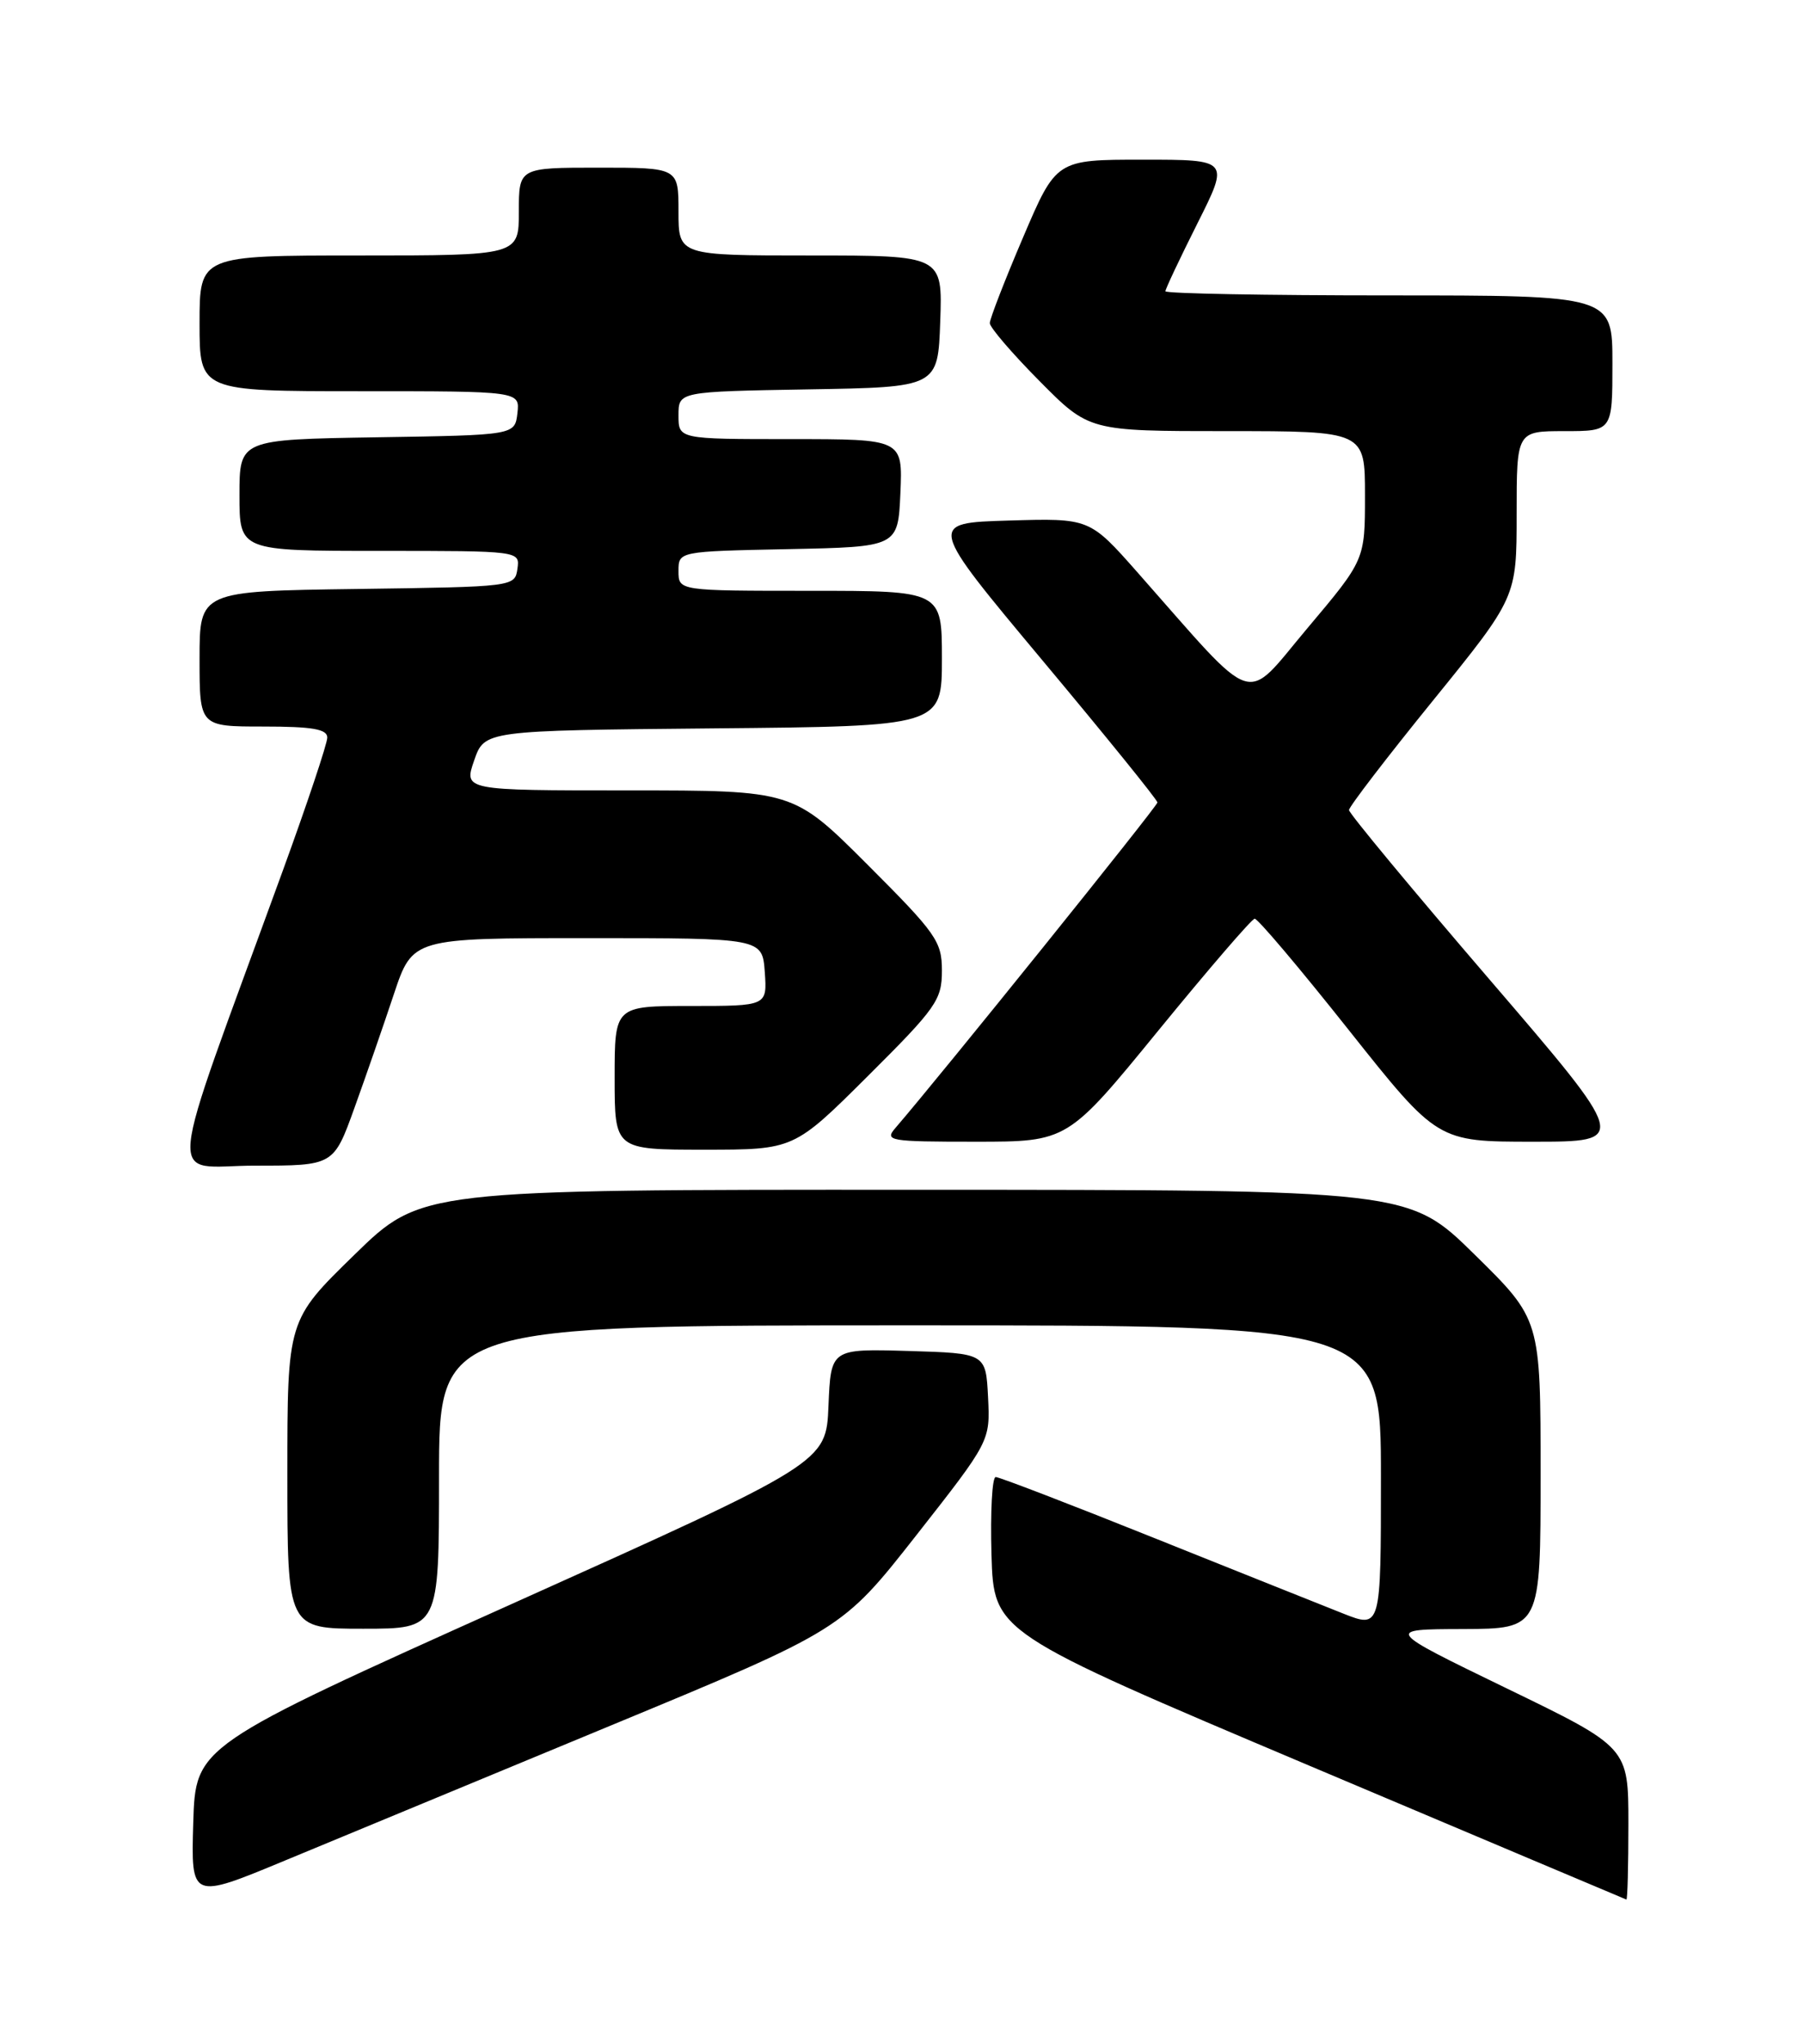 <?xml version="1.0" encoding="UTF-8" standalone="no"?>
<!DOCTYPE svg PUBLIC "-//W3C//DTD SVG 1.1//EN" "http://www.w3.org/Graphics/SVG/1.1/DTD/svg11.dtd" >
<svg xmlns="http://www.w3.org/2000/svg" xmlns:xlink="http://www.w3.org/1999/xlink" version="1.1" viewBox="0 0 226 256">
 <g >
 <path fill="currentColor"
d=" M 76.50 216.13 C 105.50 204.12 105.50 204.12 114.78 192.31 C 124.05 180.50 124.05 180.50 123.78 175.00 C 123.50 169.50 123.50 169.50 113.79 169.21 C 104.09 168.93 104.09 168.93 103.79 176.06 C 103.50 183.20 103.50 183.20 64.00 200.95 C 24.50 218.70 24.50 218.70 24.21 228.31 C 23.93 237.92 23.93 237.92 35.71 233.03 C 42.20 230.34 60.55 222.74 76.50 216.13 Z  M 204.00 228.43 C 204.00 218.86 204.00 218.86 188.75 211.47 C 173.50 204.07 173.50 204.07 183.25 204.04 C 193.00 204.00 193.00 204.00 193.00 184.63 C 193.00 165.26 193.00 165.26 184.75 157.15 C 176.50 149.03 176.50 149.03 114.63 149.02 C 52.76 149.00 52.76 149.00 44.38 157.18 C 36.00 165.35 36.00 165.35 36.00 184.68 C 36.00 204.00 36.00 204.00 45.50 204.00 C 55.00 204.00 55.00 204.00 55.00 185.00 C 55.00 166.00 55.00 166.00 114.00 166.00 C 173.00 166.00 173.00 166.00 173.00 184.99 C 173.00 203.97 173.00 203.97 168.25 202.09 C 165.64 201.06 154.96 196.79 144.53 192.61 C 134.09 188.42 125.19 185.00 124.74 185.00 C 124.29 185.00 124.06 189.37 124.21 194.72 C 124.50 204.44 124.50 204.44 164.00 221.14 C 185.72 230.32 203.61 237.87 203.75 237.92 C 203.89 237.96 204.00 233.69 204.00 228.43 Z  M 44.41 138.75 C 45.85 134.76 48.07 128.35 49.35 124.50 C 51.69 117.50 51.69 117.50 73.59 117.50 C 95.50 117.50 95.50 117.50 95.81 121.75 C 96.11 126.00 96.11 126.00 86.56 126.00 C 77.00 126.00 77.00 126.00 77.00 135.00 C 77.00 144.00 77.00 144.00 88.23 144.00 C 99.46 144.00 99.46 144.00 108.73 134.77 C 117.31 126.23 118.00 125.24 118.00 121.58 C 118.00 117.91 117.30 116.92 108.69 108.31 C 99.38 99.00 99.38 99.00 78.74 99.00 C 58.10 99.00 58.10 99.00 59.40 95.25 C 60.70 91.50 60.70 91.50 89.35 91.23 C 118.00 90.97 118.00 90.97 118.00 82.48 C 118.00 74.00 118.00 74.00 101.50 74.00 C 85.00 74.00 85.00 74.00 85.00 71.53 C 85.00 69.06 85.00 69.06 98.75 68.78 C 112.50 68.50 112.50 68.50 112.80 61.75 C 113.09 55.00 113.09 55.00 99.05 55.00 C 85.00 55.00 85.00 55.00 85.00 52.02 C 85.00 49.05 85.00 49.05 101.25 48.77 C 117.50 48.50 117.50 48.50 117.79 40.25 C 118.08 32.00 118.08 32.00 101.54 32.00 C 85.00 32.00 85.00 32.00 85.00 26.50 C 85.00 21.00 85.00 21.00 75.00 21.00 C 65.00 21.00 65.00 21.00 65.00 26.50 C 65.00 32.00 65.00 32.00 45.00 32.00 C 25.00 32.00 25.00 32.00 25.00 40.50 C 25.00 49.00 25.00 49.00 45.07 49.00 C 65.13 49.00 65.13 49.00 64.82 51.75 C 64.50 54.50 64.50 54.50 47.25 54.77 C 30.00 55.05 30.00 55.05 30.00 62.02 C 30.00 69.00 30.00 69.00 47.57 69.00 C 65.14 69.00 65.14 69.00 64.82 71.25 C 64.50 73.49 64.38 73.50 44.75 73.77 C 25.00 74.04 25.00 74.04 25.00 82.52 C 25.00 91.00 25.00 91.00 33.00 91.00 C 39.13 91.00 41.00 91.32 41.00 92.38 C 41.00 93.14 38.48 100.68 35.40 109.13 C 20.43 150.23 20.82 146.00 31.93 146.00 C 41.80 146.00 41.80 146.00 44.41 138.75 Z  M 145.12 129.07 C 151.38 121.41 156.80 115.11 157.18 115.07 C 157.55 115.03 162.85 121.30 168.96 129.00 C 180.08 143.00 180.08 143.00 192.07 143.00 C 204.05 143.00 204.05 143.00 186.53 122.60 C 176.89 111.38 169.00 101.87 169.00 101.46 C 169.00 101.05 173.72 94.89 179.50 87.77 C 190.00 74.82 190.00 74.82 190.00 64.41 C 190.00 54.00 190.00 54.00 196.00 54.00 C 202.00 54.00 202.00 54.00 202.00 45.50 C 202.00 37.00 202.00 37.00 174.00 37.00 C 158.60 37.00 146.00 36.77 146.00 36.48 C 146.00 36.19 147.81 32.37 150.01 27.98 C 154.02 20.00 154.02 20.00 143.17 20.00 C 132.32 20.00 132.32 20.00 128.16 29.75 C 125.87 35.11 124.00 39.94 124.00 40.47 C 124.00 41.01 126.80 44.27 130.22 47.72 C 136.44 54.00 136.44 54.00 153.72 54.00 C 171.00 54.00 171.00 54.00 171.00 62.06 C 171.00 70.12 171.00 70.12 163.80 78.67 C 155.69 88.29 157.76 88.97 142.50 71.69 C 136.50 64.90 136.50 64.90 126.35 65.20 C 116.21 65.50 116.21 65.50 130.60 82.72 C 138.52 92.19 145.00 100.19 145.00 100.51 C 145.00 100.98 117.93 134.60 112.20 141.25 C 110.77 142.90 111.33 143.00 122.22 143.00 C 133.74 143.00 133.74 143.00 145.12 129.07 Z "/>
</g>
</svg>